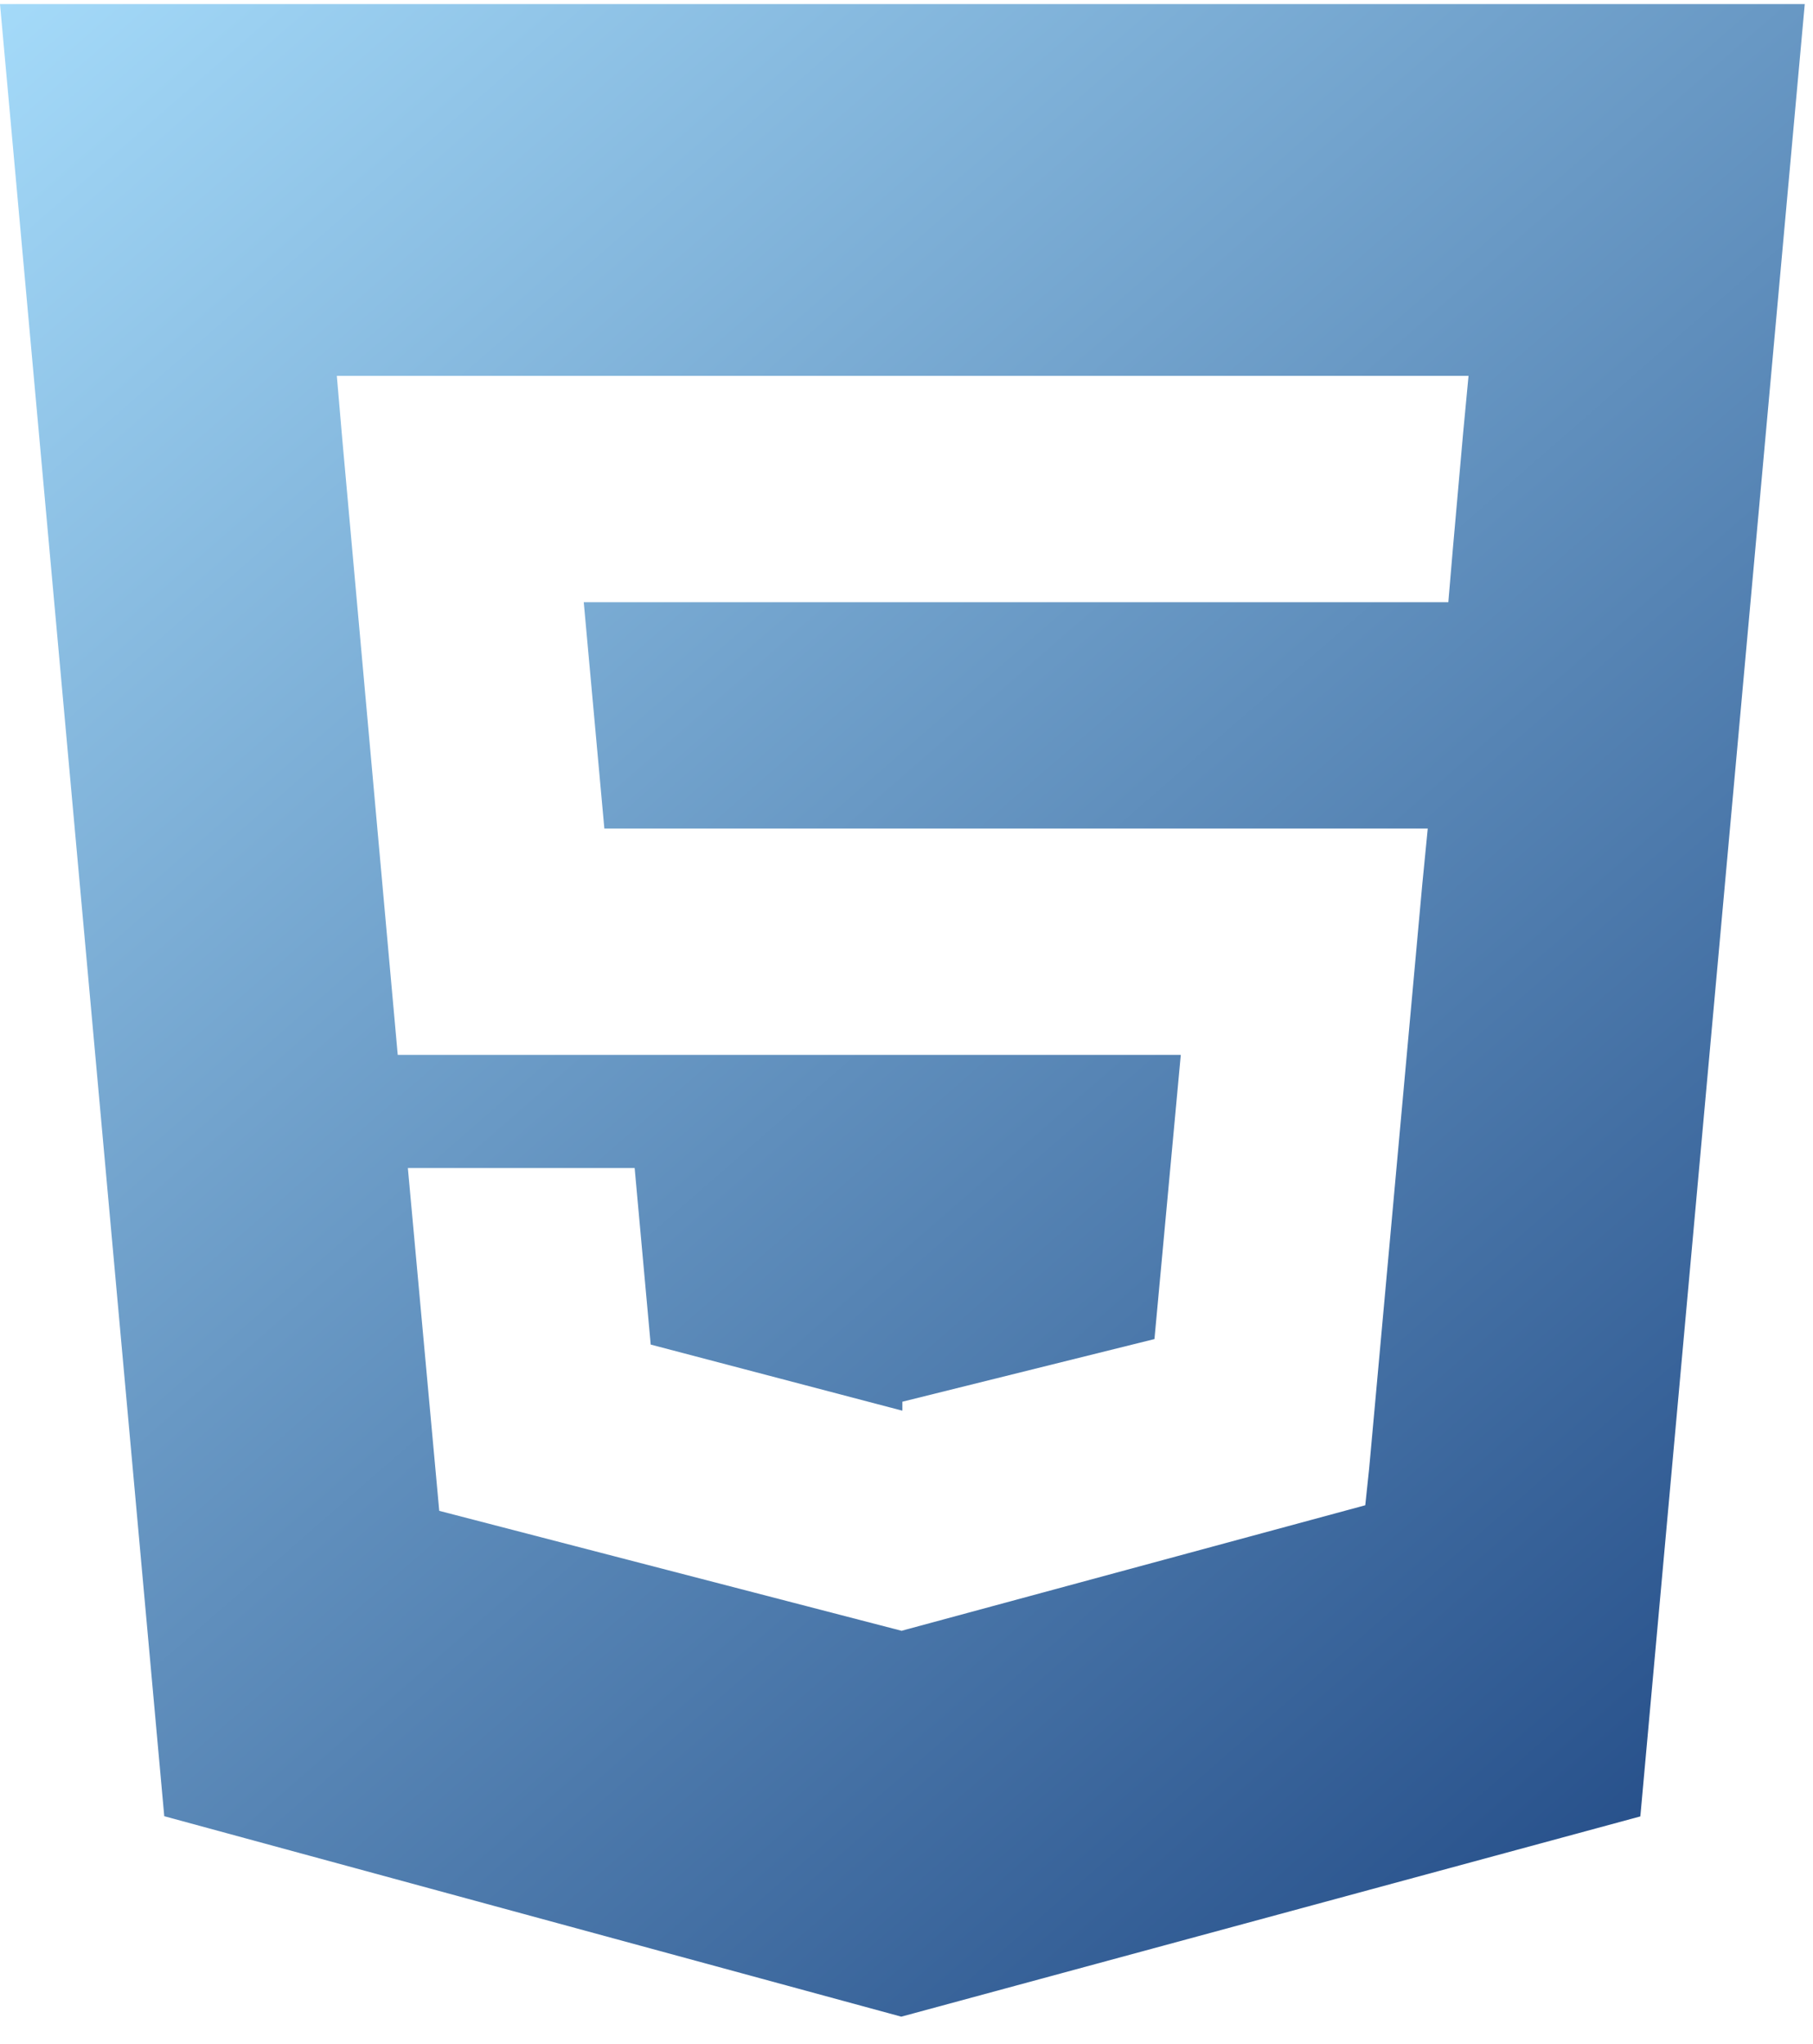 <svg width="55" height="62" viewBox="0 0 55 62" fill="none" xmlns="http://www.w3.org/2000/svg">
<path d="M0 0.123L4.983 55.087L27.342 61.167L49.762 55.093L54.75 0.123H0ZM44.386 13.136L44.074 16.653L43.937 18.266H17.709L18.334 25.131H43.313L43.146 26.832L41.535 44.543L41.417 45.656L27.375 49.456V49.456L27.358 49.465L13.325 45.825L12.373 35.428H19.253L19.74 40.782L27.354 42.782H27.375V42.515L35.022 40.615L35.821 31.995H12.066L10.382 13.305L10.218 11.401H44.55L44.386 13.136Z" fill="url(#paint0_linear_34_50)"/>
<defs>
<linearGradient id="paint0_linear_34_50" x1="0" y1="0.123" x2="54.045" y2="62.001" gradientUnits="userSpaceOnUse">
<stop stop-color="#A4DAF9"/>
<stop offset="0" stop-color="#A4DAF9"/>
<stop offset="1" stop-color="#1B4380"/>
</linearGradient>
</defs>
</svg>
